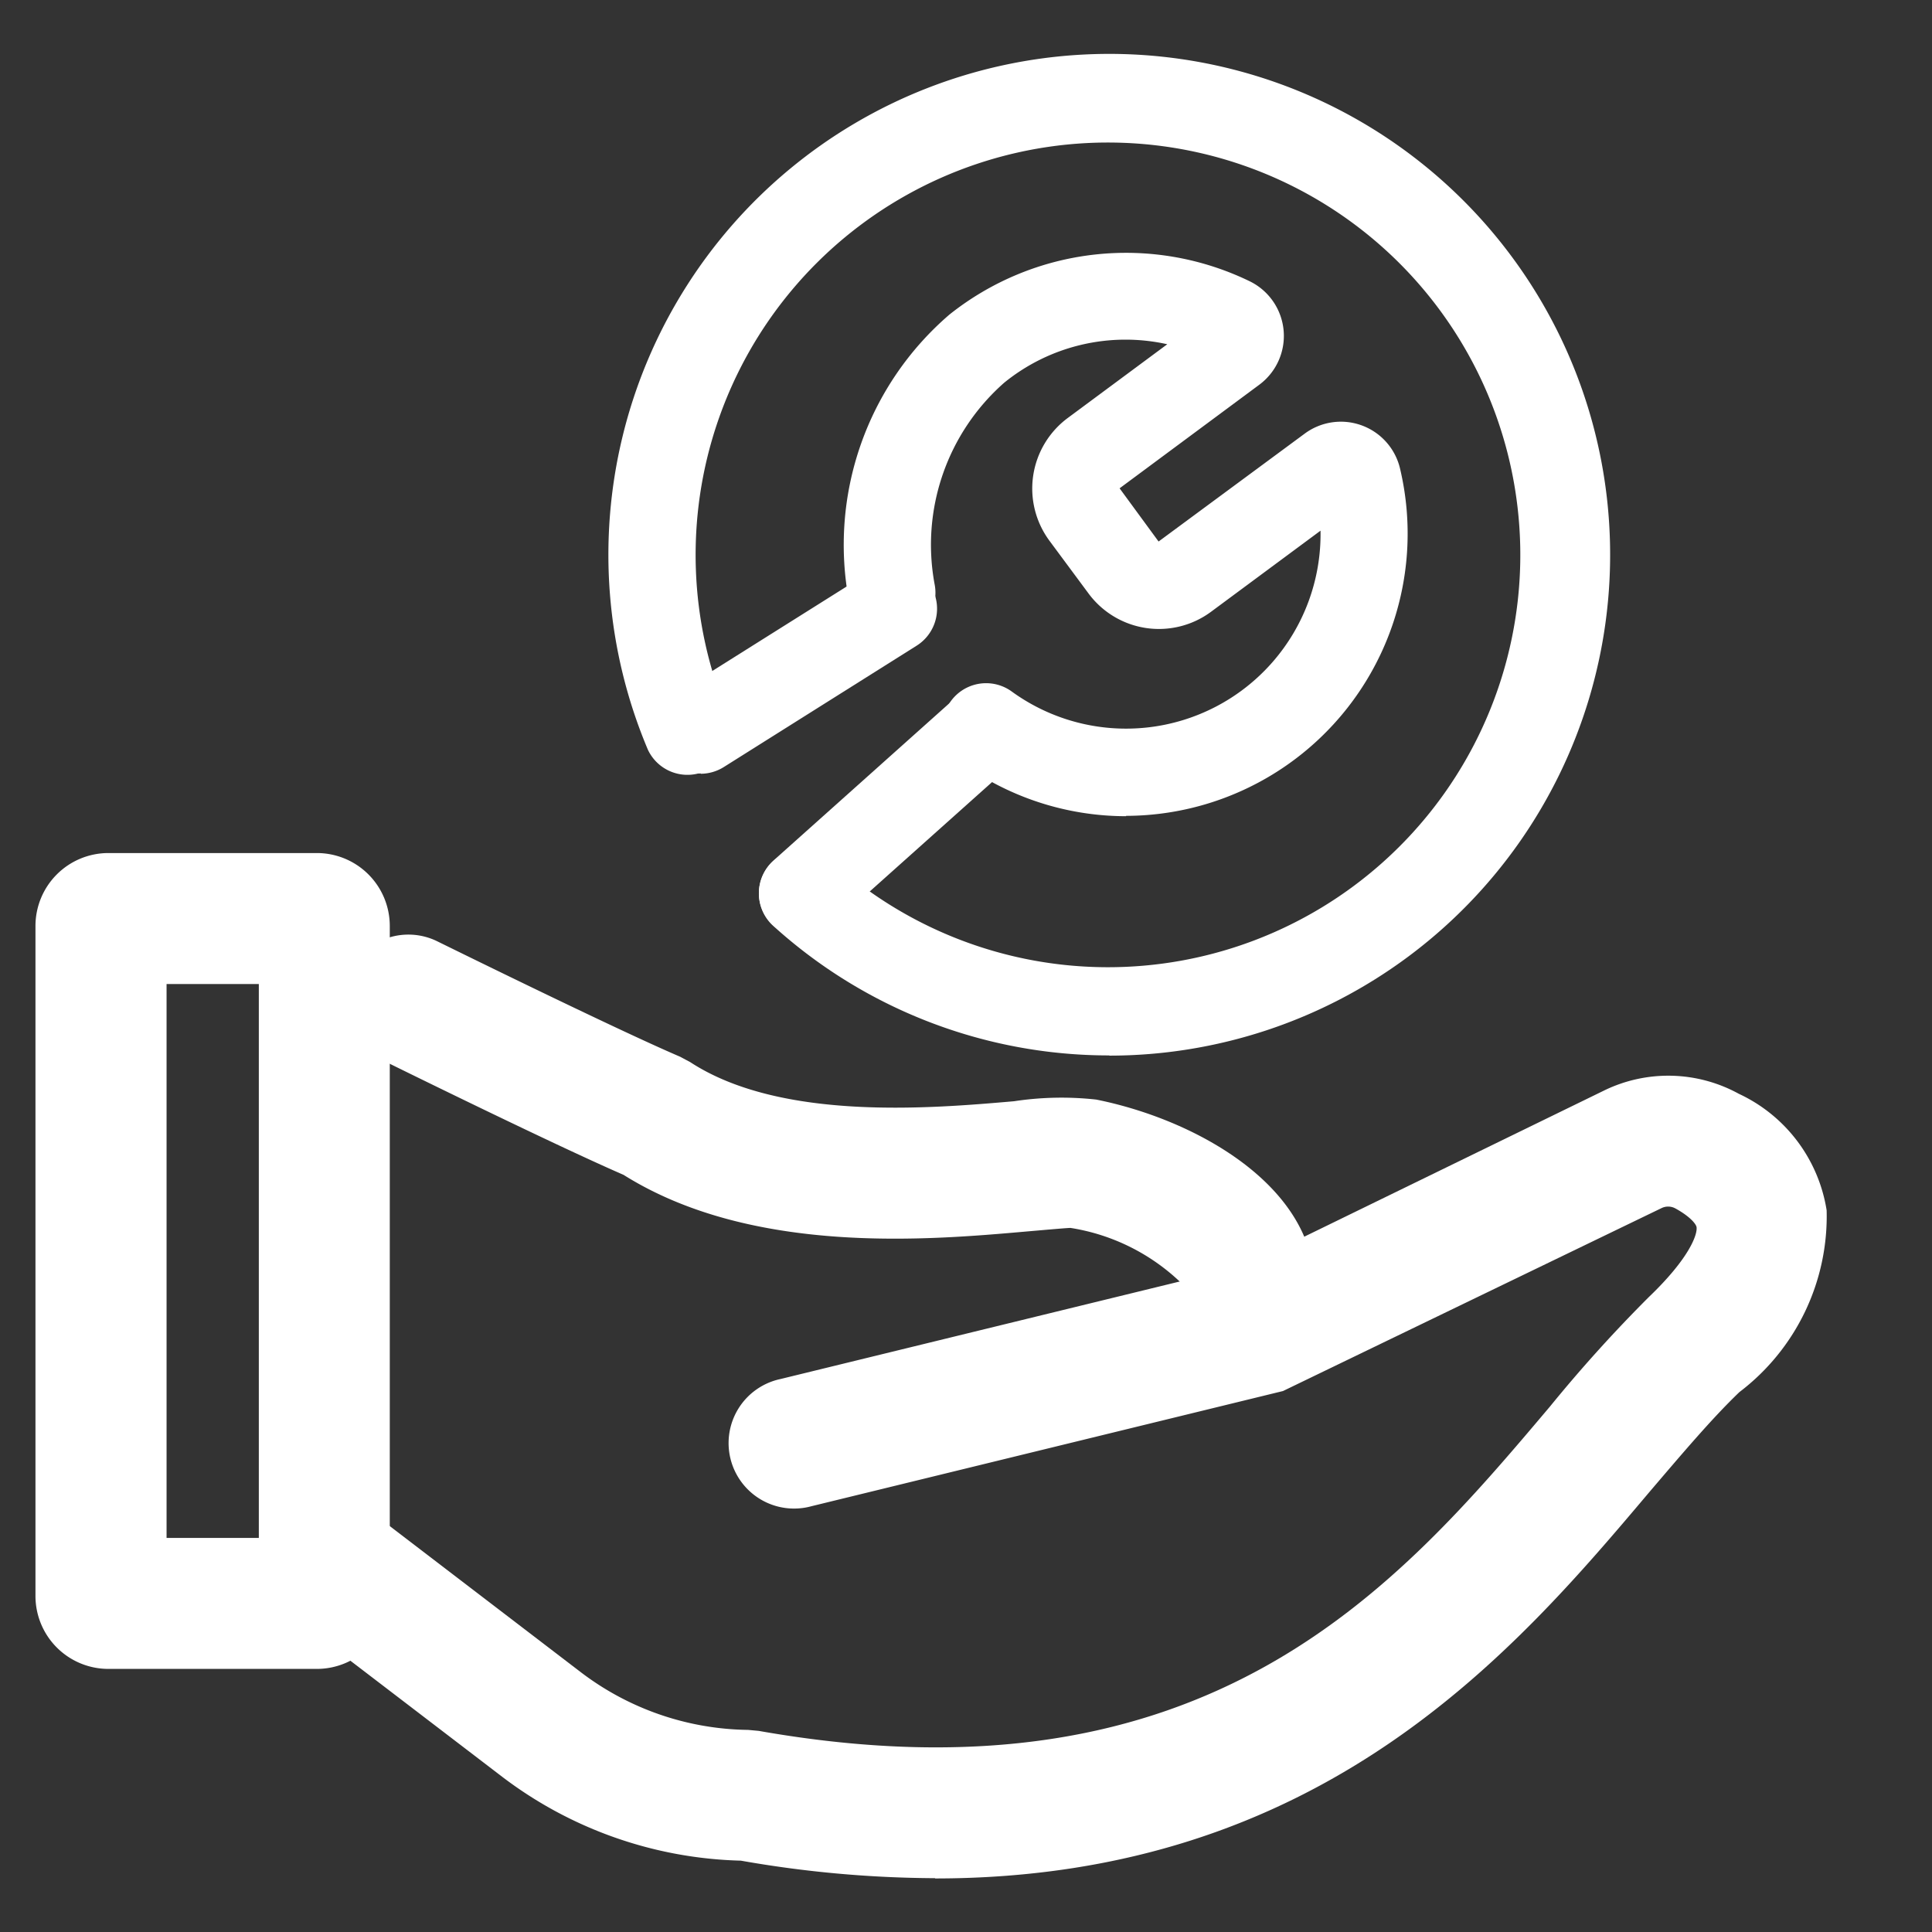 <svg id="insert_chart_black_24dp" xmlns="http://www.w3.org/2000/svg" xmlns:xlink="http://www.w3.org/1999/xlink" width="28" height="28" viewBox="0 0 28 28">
  <rect x="0" y="0" width="28" height="28" fill="#333333" stroke="none"/>
  <defs>
    <clipPath id="clip-path">
      <rect id="Rectangle_78572" data-name="Rectangle 78572" width="25.973" height="26.44" fill="#ffffff"/>
    </clipPath>
     <style>
            .cls-1{fill:#ffffff}
        </style>
  </defs>
  <path id="Path_4" data-name="Path 4" d="M0,0H28V28H0Z" fill="none"/>
  <g id="Group_59866" data-name="Group 59866" transform="translate(0.514 0.78)">
    <g id="Group_59866-2" data-name="Group 59866" transform="translate(0 0)" clip-path="url(#clip-path)">
      <path class="cls-1" id="Path_22061" data-name="Path 22061" d="M4.079,30.136H1.056A1.057,1.057,0,0,1,0,29.08V19.368a1.057,1.057,0,0,1,1.056-1.056H4.079a1.057,1.057,0,0,1,1.056,1.056V29.08a1.057,1.057,0,0,1-1.056,1.056M1.9,28.238H3.237V20.21H1.9Z" transform="translate(0 -6.729)"/>
      <path class="cls-1" id="Path_22062" data-name="Path 22062" d="M19.856,26.852a.948.948,0,0,1-.664-1.627,2.978,2.978,0,0,0-1.6-.794c-.052,0-.385.03-.652.053-1.39.122-3.96.35-5.826-.822-1.06-.461-3.436-1.633-3.538-1.684a.948.948,0,1,1,.84-1.7c.025.012,2.547,1.256,3.518,1.672l.146.078c1.321.863,3.514.669,4.693.567a4.579,4.579,0,0,1,1.192-.024c1.3.261,2.764,1.046,3.094,2.213A1.771,1.771,0,0,1,20.5,26.6a.948.948,0,0,1-.645.253" transform="translate(-2.591 -7.415)"/>
      <path class="cls-1" id="Path_22063" data-name="Path 22063" d="M14.919,35.045a16.536,16.536,0,0,1-2.816-.254A5.955,5.955,0,0,1,8.62,33.557l-3.13-2.393a.949.949,0,1,1,1.152-1.507l3.13,2.394a4.079,4.079,0,0,0,2.436.845l.152.014c6.522,1.152,9.265-2.092,11.469-4.7a20.862,20.862,0,0,1,1.434-1.588c.579-.554.705-.9.691-1.011-.006-.045-.092-.154-.306-.272a.219.219,0,0,0-.2-.006l-5.488,2.652-6.833,1.669a.949.949,0,1,1-.45-1.843l6.734-1.645,5.206-2.538a2.123,2.123,0,0,1,1.949.049,2.249,2.249,0,0,1,1.273,1.689A3.2,3.2,0,0,1,26.575,28c-.4.383-.836.9-1.3,1.443-1.942,2.3-4.743,5.606-10.359,5.606" transform="translate(-1.88 -8.605)"/>
      <path class="cls-1" id="Path_22064" data-name="Path 22064" d="M14.875,14.735a.633.633,0,0,1-.338-1.168l2.788-1.753A.633.633,0,1,1,18,12.885l-2.787,1.754a.637.637,0,0,1-.337.1" transform="translate(-5.233 -4.305)"/>
      <path class="cls-1" id="Path_22065" data-name="Path 22065" d="M17.2,18.128a.632.632,0,0,1-.422-1.1l2.628-2.35a.632.632,0,1,1,.843.942l-2.628,2.35a.629.629,0,0,1-.421.161" transform="translate(-6.086 -5.333)"/>
      <path class="cls-1" id="Path_22066" data-name="Path 22066" d="M22.612,12.725a4.07,4.07,0,0,1-2.4-.784.632.632,0,1,1,.743-1.023A2.819,2.819,0,0,0,25.43,8.587L23.845,9.761A1.269,1.269,0,0,1,22.07,9.5L21.5,8.731a1.273,1.273,0,0,1,.265-1.776l1.444-1.07a2.788,2.788,0,0,0-2.364.558,3.129,3.129,0,0,0-1.008,2.92.632.632,0,1,1-1.24.248,4.4,4.4,0,0,1,1.455-4.156,4.106,4.106,0,0,1,4.353-.482.881.881,0,0,1,.136,1.5l-2.023,1.5.565.771L25.2,7.181a.881.881,0,0,1,1.381.5,4.09,4.09,0,0,1-3.971,5.039M25.956,8.2h0M23.791,5.455h0Z" transform="translate(-6.806 -1.676)"/>
      <path class="cls-1" id="Path_22067" data-name="Path 22067" d="M20.389,14.516a7.242,7.242,0,0,1-4.881-1.886.633.633,0,0,1,.851-.937,5.976,5.976,0,1,0-1.493-2.1.633.633,0,0,1-1.165.493,7.259,7.259,0,1,1,6.687,4.433" transform="translate(-4.825 0)"/>
    </g>
  </g>
</svg>
